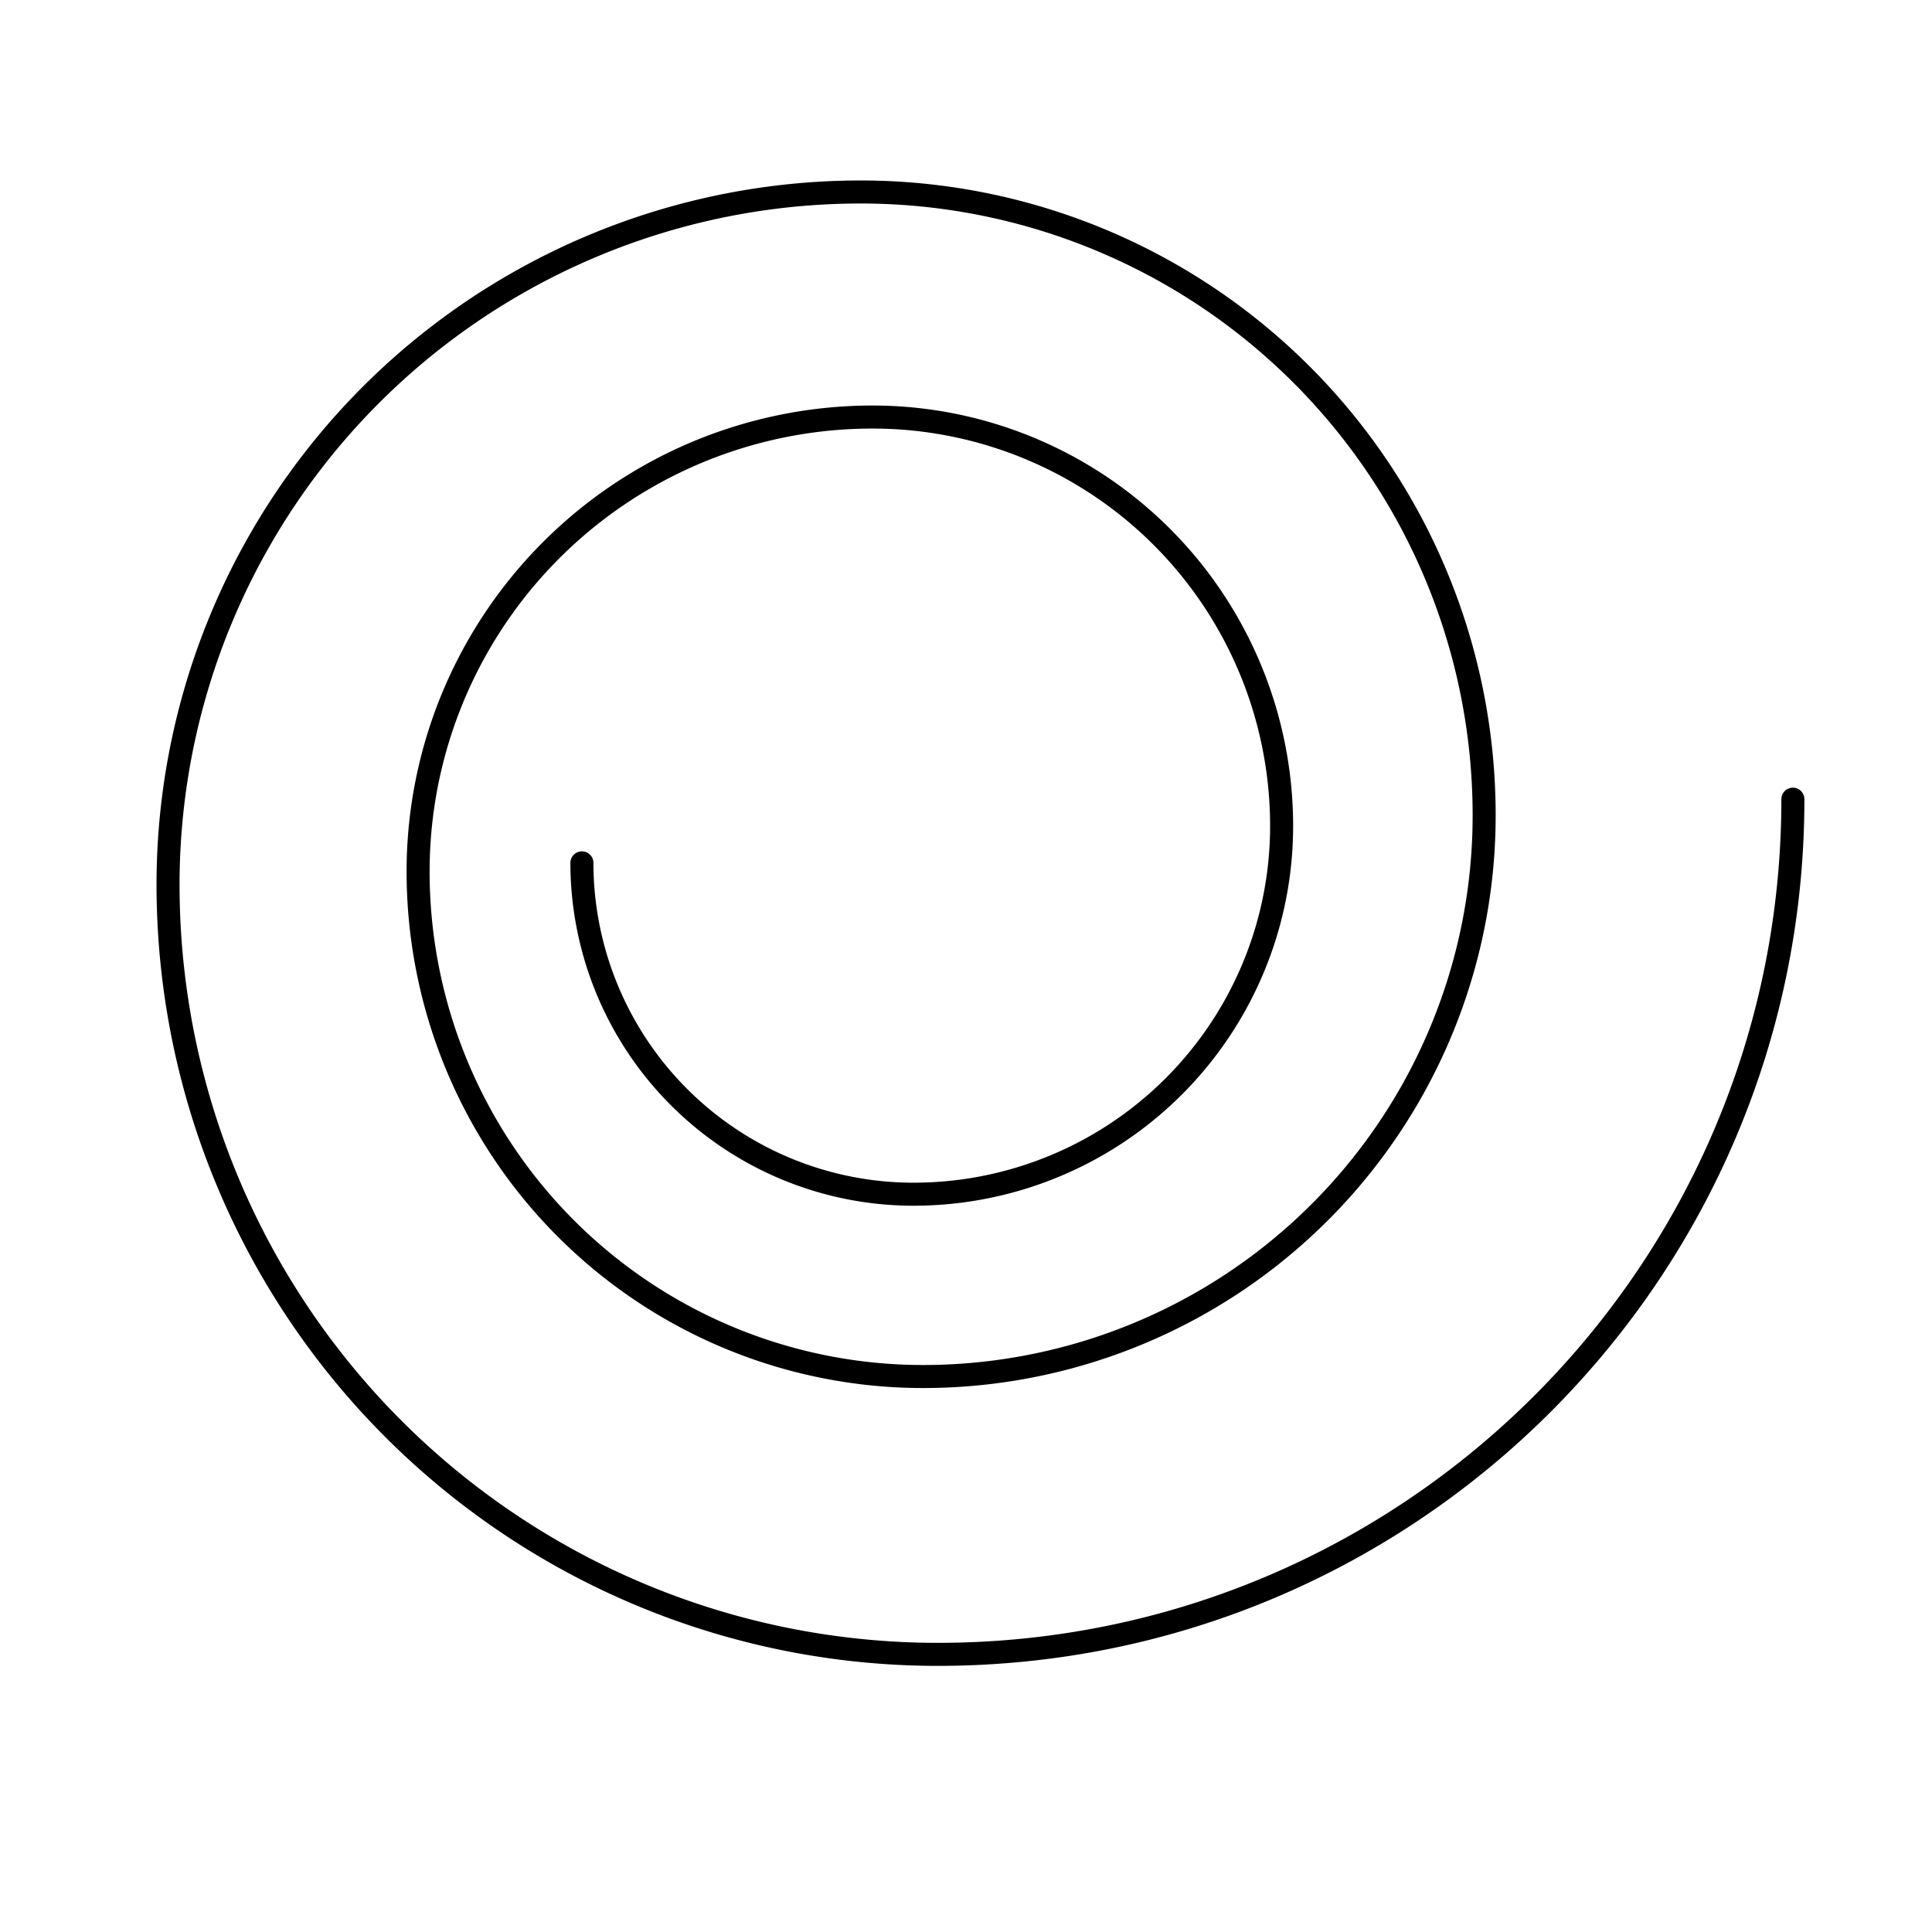 <svg id="Слой_1" data-name="Слой 1" xmlns="http://www.w3.org/2000/svg" viewBox="0 0 419.53 419.53"><defs><style>.cls-1{fill:none;stroke:#000;stroke-linecap:round;stroke-linejoin:round;stroke-width:5px;}</style></defs><title>20</title><path class="cls-1" d="M389.32,173.54c0,102.56-83.14,185.7-185.7,185.7A167.13,167.13,0,0,1,36.49,192.11,150.41,150.41,0,0,1,186.91,41.69,135.37,135.37,0,0,1,322.28,177.06,121.84,121.84,0,0,1,200.44,298.91,109.66,109.66,0,0,1,90.79,189.25a98.68,98.68,0,0,1,98.69-98.69,88.82,88.82,0,0,1,88.82,88.82,79.94,79.94,0,0,1-79.94,79.94,72,72,0,0,1-72-71.95"/></svg>